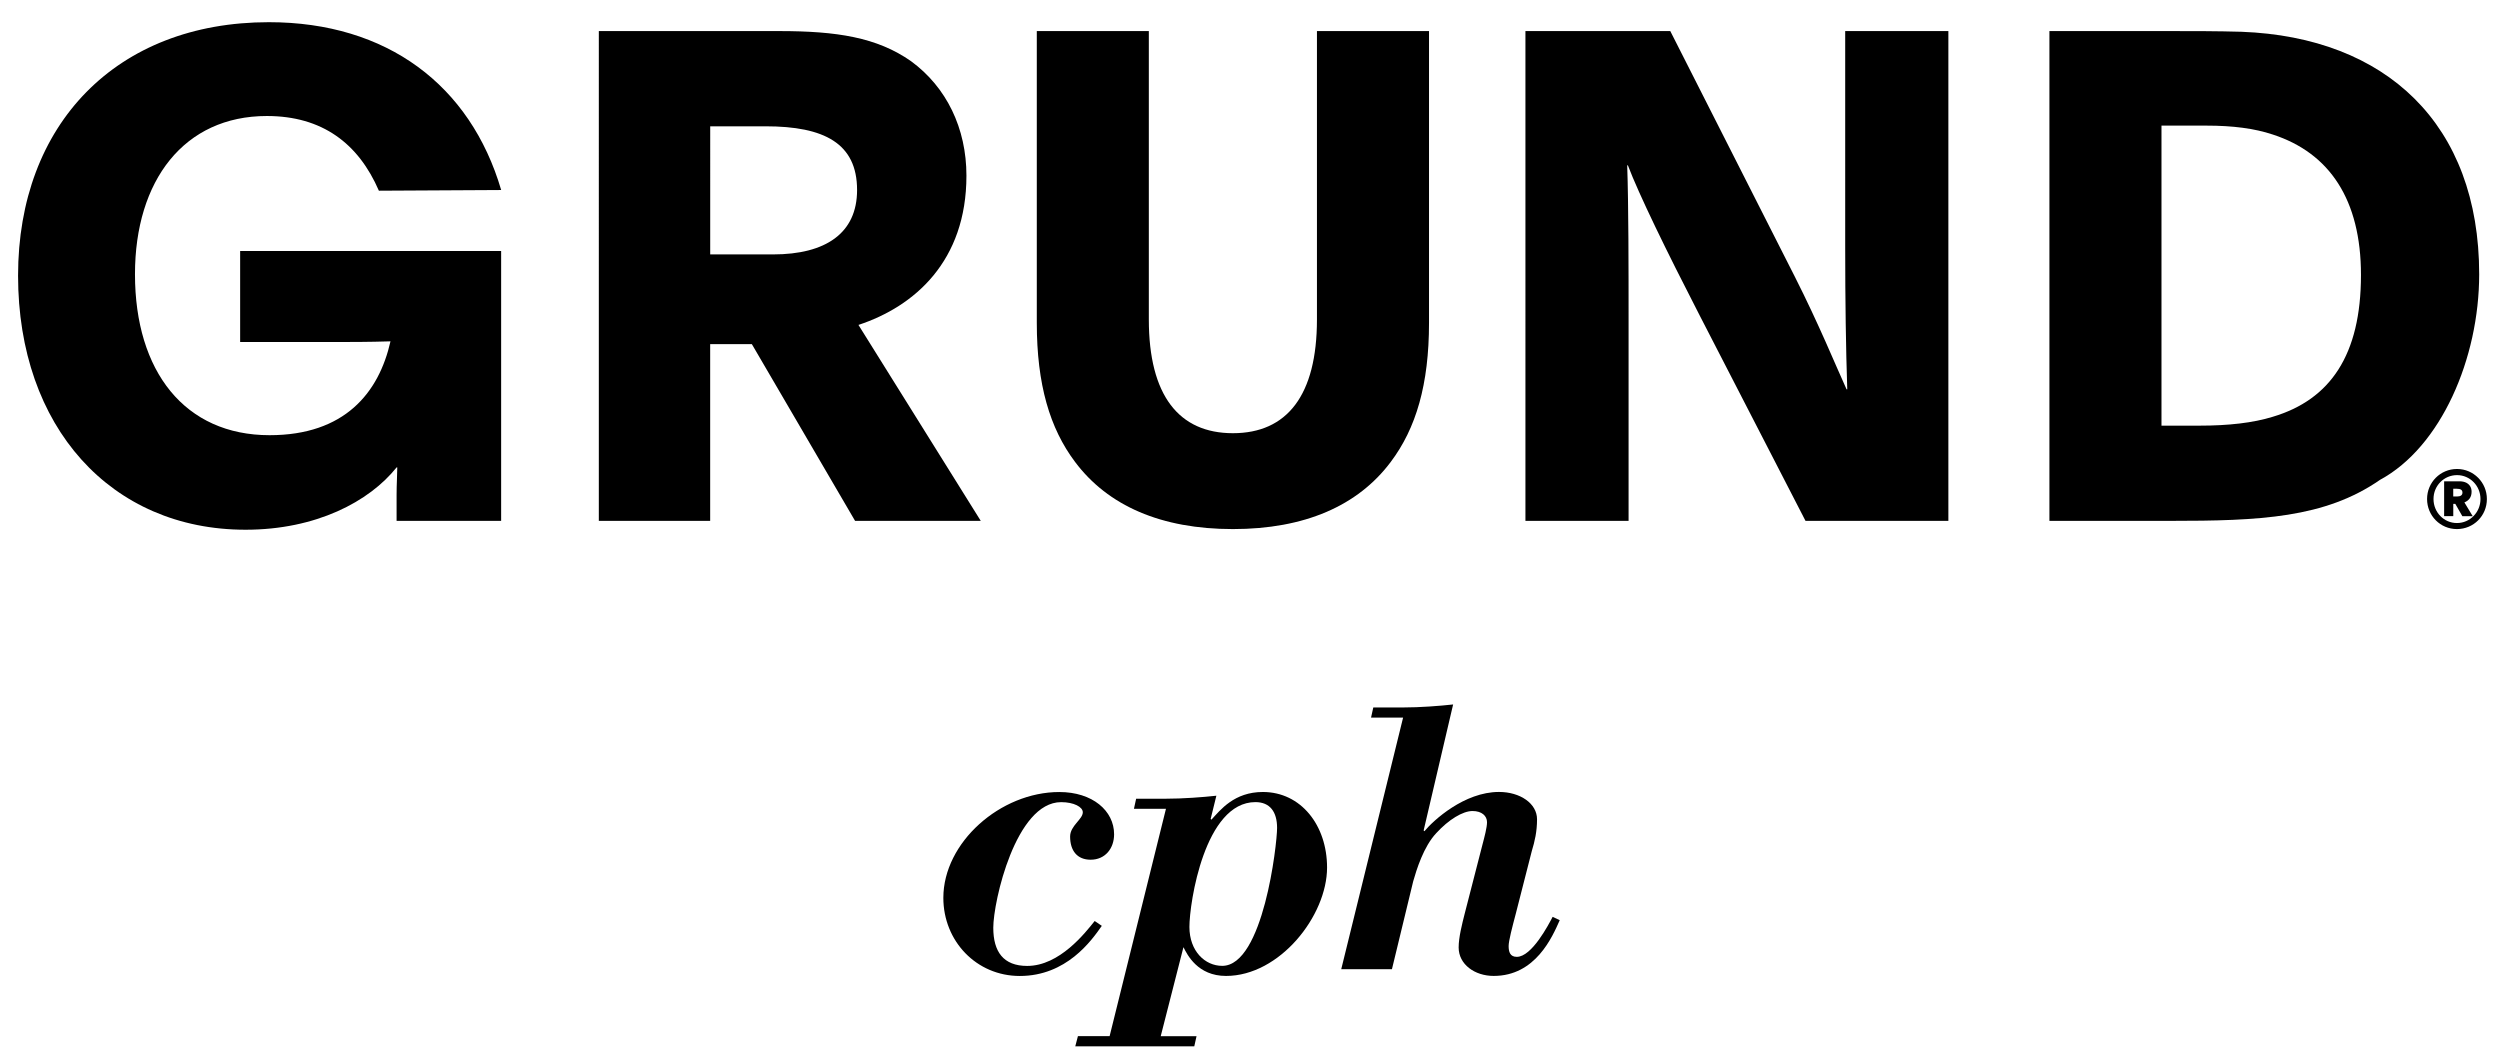 <?xml version="1.0" encoding="utf-8"?>
<!-- Generator: Adobe Illustrator 24.0.0, SVG Export Plug-In . SVG Version: 6.00 Build 0)  -->
<svg version="1.1" id="Lag_1" xmlns="http://www.w3.org/2000/svg" xmlns:xlink="http://www.w3.org/1999/xlink" x="0px" y="0px"
	 viewBox="0 0 691.77 293.99" style="enable-background:new 0 0 691.77 293.99;" xml:space="preserve">
<g>
	<path d="M304.88,256.19c-2.89,4.15-9.81,13.87-22.7,13.87c-11.97,0-21.15-9.62-21.15-21.62c0-15.32,15.78-29.28,32.09-29.28
		c9.18,0,15.16,5.18,15.16,11.69c0,3.93-2.47,7.04-6.49,7.04c-3.72,0-5.68-2.49-5.68-6.41c0-3,3.51-4.76,3.51-6.72
		c0-1.46-2.47-2.8-5.99-2.8c-12.59,0-18.78,27.52-18.78,34.75c0,6.62,2.78,10.57,9.38,10.57c8.99,0,16.11-9.22,18.68-12.43
		L304.88,256.19z"/>
	<path d="M298.27,286.71h8.77l15.59-62.9h-8.86l0.61-2.8h8.26c4.65,0,10.12-0.41,13.94-0.83L335,226.6l0.21,0.21
		c2.48-2.69,6.3-7.66,14.24-7.66c10.53,0,17.76,9.21,17.76,20.9c0,13.35-13.11,30-27.96,30c-7.86,0-10.74-5.89-11.78-7.96
		l-6.29,24.63h9.91l-0.62,2.8h-32.93L298.27,286.71z M338.2,267.26c11.35,0,15.18-33.62,15.18-38.17c0-4.45-1.97-7.14-6-7.14
		c-14.02,0-18.26,27.82-18.26,34.55C329.13,263.22,333.46,267.26,338.2,267.26"/>
	<path d="M388.25,198.56h-8.87l0.62-2.8h8.26c4.65,0,10.01-0.41,13.83-0.83l-8.16,34.87l0.21,0.21c2.48-3,11.04-10.87,20.64-10.87
		c5.88,0,10.53,3.21,10.53,7.56c0,3.4-0.63,6.1-1.45,8.79l-4.44,17.38c-0.93,3.52-1.97,7.45-1.97,8.9c0,1.66,0.41,3,2.27,3
		c4.14,0,8.78-8.9,9.91-11.07l1.96,0.93c-2.06,4.65-6.7,15.42-18.27,15.42c-5.27,0-9.7-3.21-9.7-7.87c0-2.79,0.93-6.41,1.66-9.31
		l4.95-19.24c0.52-1.97,1.24-4.66,1.24-6.11c0-1.76-1.45-3.1-4.02-3.1c-2.69,0-6.61,2.38-10.02,6.11
		c-3.51,3.72-5.47,10.13-6.39,13.35l-5.88,24.31h-14.03L388.25,198.56z"/>
	<path d="M679.85,146.4c-4.58,0-8.26-3.69-8.26-8.32c0-4.58,3.65-8.31,8.29-8.31c4.58,0,8.26,3.73,8.26,8.31
		C688.15,142.71,684.47,146.4,679.85,146.4 M679.89,131.47c-3.65,0-6.52,2.95-6.52,6.61c0,3.67,2.87,6.65,6.48,6.65
		c3.62,0,6.52-2.98,6.52-6.65C686.37,134.43,683.47,131.47,679.89,131.47 M678.83,142.82h-2.52v-9.64h4.22
		c0.79,0,1.42,0.15,1.92,0.4c0.88,0.46,1.46,1.28,1.46,2.49c0,1.68-0.93,2.52-1.99,2.95l2.3,3.81h-2.87l-1.95-3.41h-0.56V142.82z
		 M678.83,137.38h1.09c0.93,0,1.46-0.36,1.46-1.07c0-0.78-0.56-1.07-1.6-1.07h-0.95V137.38z"/>
	<path d="M138.68,52.58l-33.84,0.19c-5.67-13.09-15.69-20.67-31-20.67c-22.88,0-36.49,17.82-36.49,43.78
		c0,26.92,13.8,44.54,37.24,44.54c20.81,0,30.25-11.75,33.46-25.97c-6.05,0.19-11.15,0.19-17.39,0.19H66.45V69.45h72.22v74.67
		h-28.93v-7.2c0-3.03,0.19-5.69,0.19-7.59h-0.19c-7.56,9.48-22.31,17.25-41.78,17.25C30.71,146.59,5,118.17,5,76.27
		C5,34.38,32.23,6.14,74.39,6.14C107.1,6.14,130.16,23.57,138.68,52.58"/>
	<path d="M196.52,144.13h-30.82V8.6h49.91c15.88,0,27.04,1.71,36.49,8.34c9.83,7.2,15.32,18.57,15.32,31.66
		c0,23.68-14.38,36.2-29.88,41.31l33.84,54.21h-34.78l-28.56-48.9h-11.53V144.13z M196.52,70.4h17.39
		c14.56,0,23.25-5.87,23.25-17.82c0-12.9-9.07-17.63-25.32-17.63h-15.32V70.4z"/>
	<path d="M364.41,88.4V8.6h31.01v80.75c0,17.06-3.6,29.19-10.59,38.47c-9.08,12.13-23.82,18.58-43.68,18.58
		c-19.85,0-34.59-6.45-43.67-18.58c-6.99-9.29-10.59-21.42-10.59-38.47V8.6h31v79.8c0,21.04,8.33,31.47,23.26,31.47
		C356.1,119.87,364.41,109.44,364.41,88.4"/>
	<path d="M539.11,144.13H499.6l-29.3-56.87c-9.27-18-16.83-33.54-19.85-41.51h-0.19c0.38,10.99,0.38,29,0.38,43.03v55.35h-28.54V8.6
		h40.08l34.41,67.86c6.81,13.46,11.34,24.64,14.37,31.28h0.19c-0.38-11.18-0.57-24.64-0.57-39.23V8.6h28.55V144.13z"/>
	<path d="M567.09,8.6h33.65c6.24,0,12.87,0,19.48,0.19c40.08,1.51,65.79,25.58,65.79,67.1c0,23.31-10.58,47.76-27.41,56.87
		c-15.31,10.61-33.28,11.37-58.24,11.37h-33.27V8.6z M598.1,117.78h10.58c7.94,0,14.75-0.76,20.23-2.46
		c15.88-4.74,24.39-17.06,24.39-39.24c0-20.84-8.7-33.74-24.39-38.85c-5.11-1.71-11.16-2.47-18.34-2.47H598.1V117.78z"/>
</g>
</svg>
